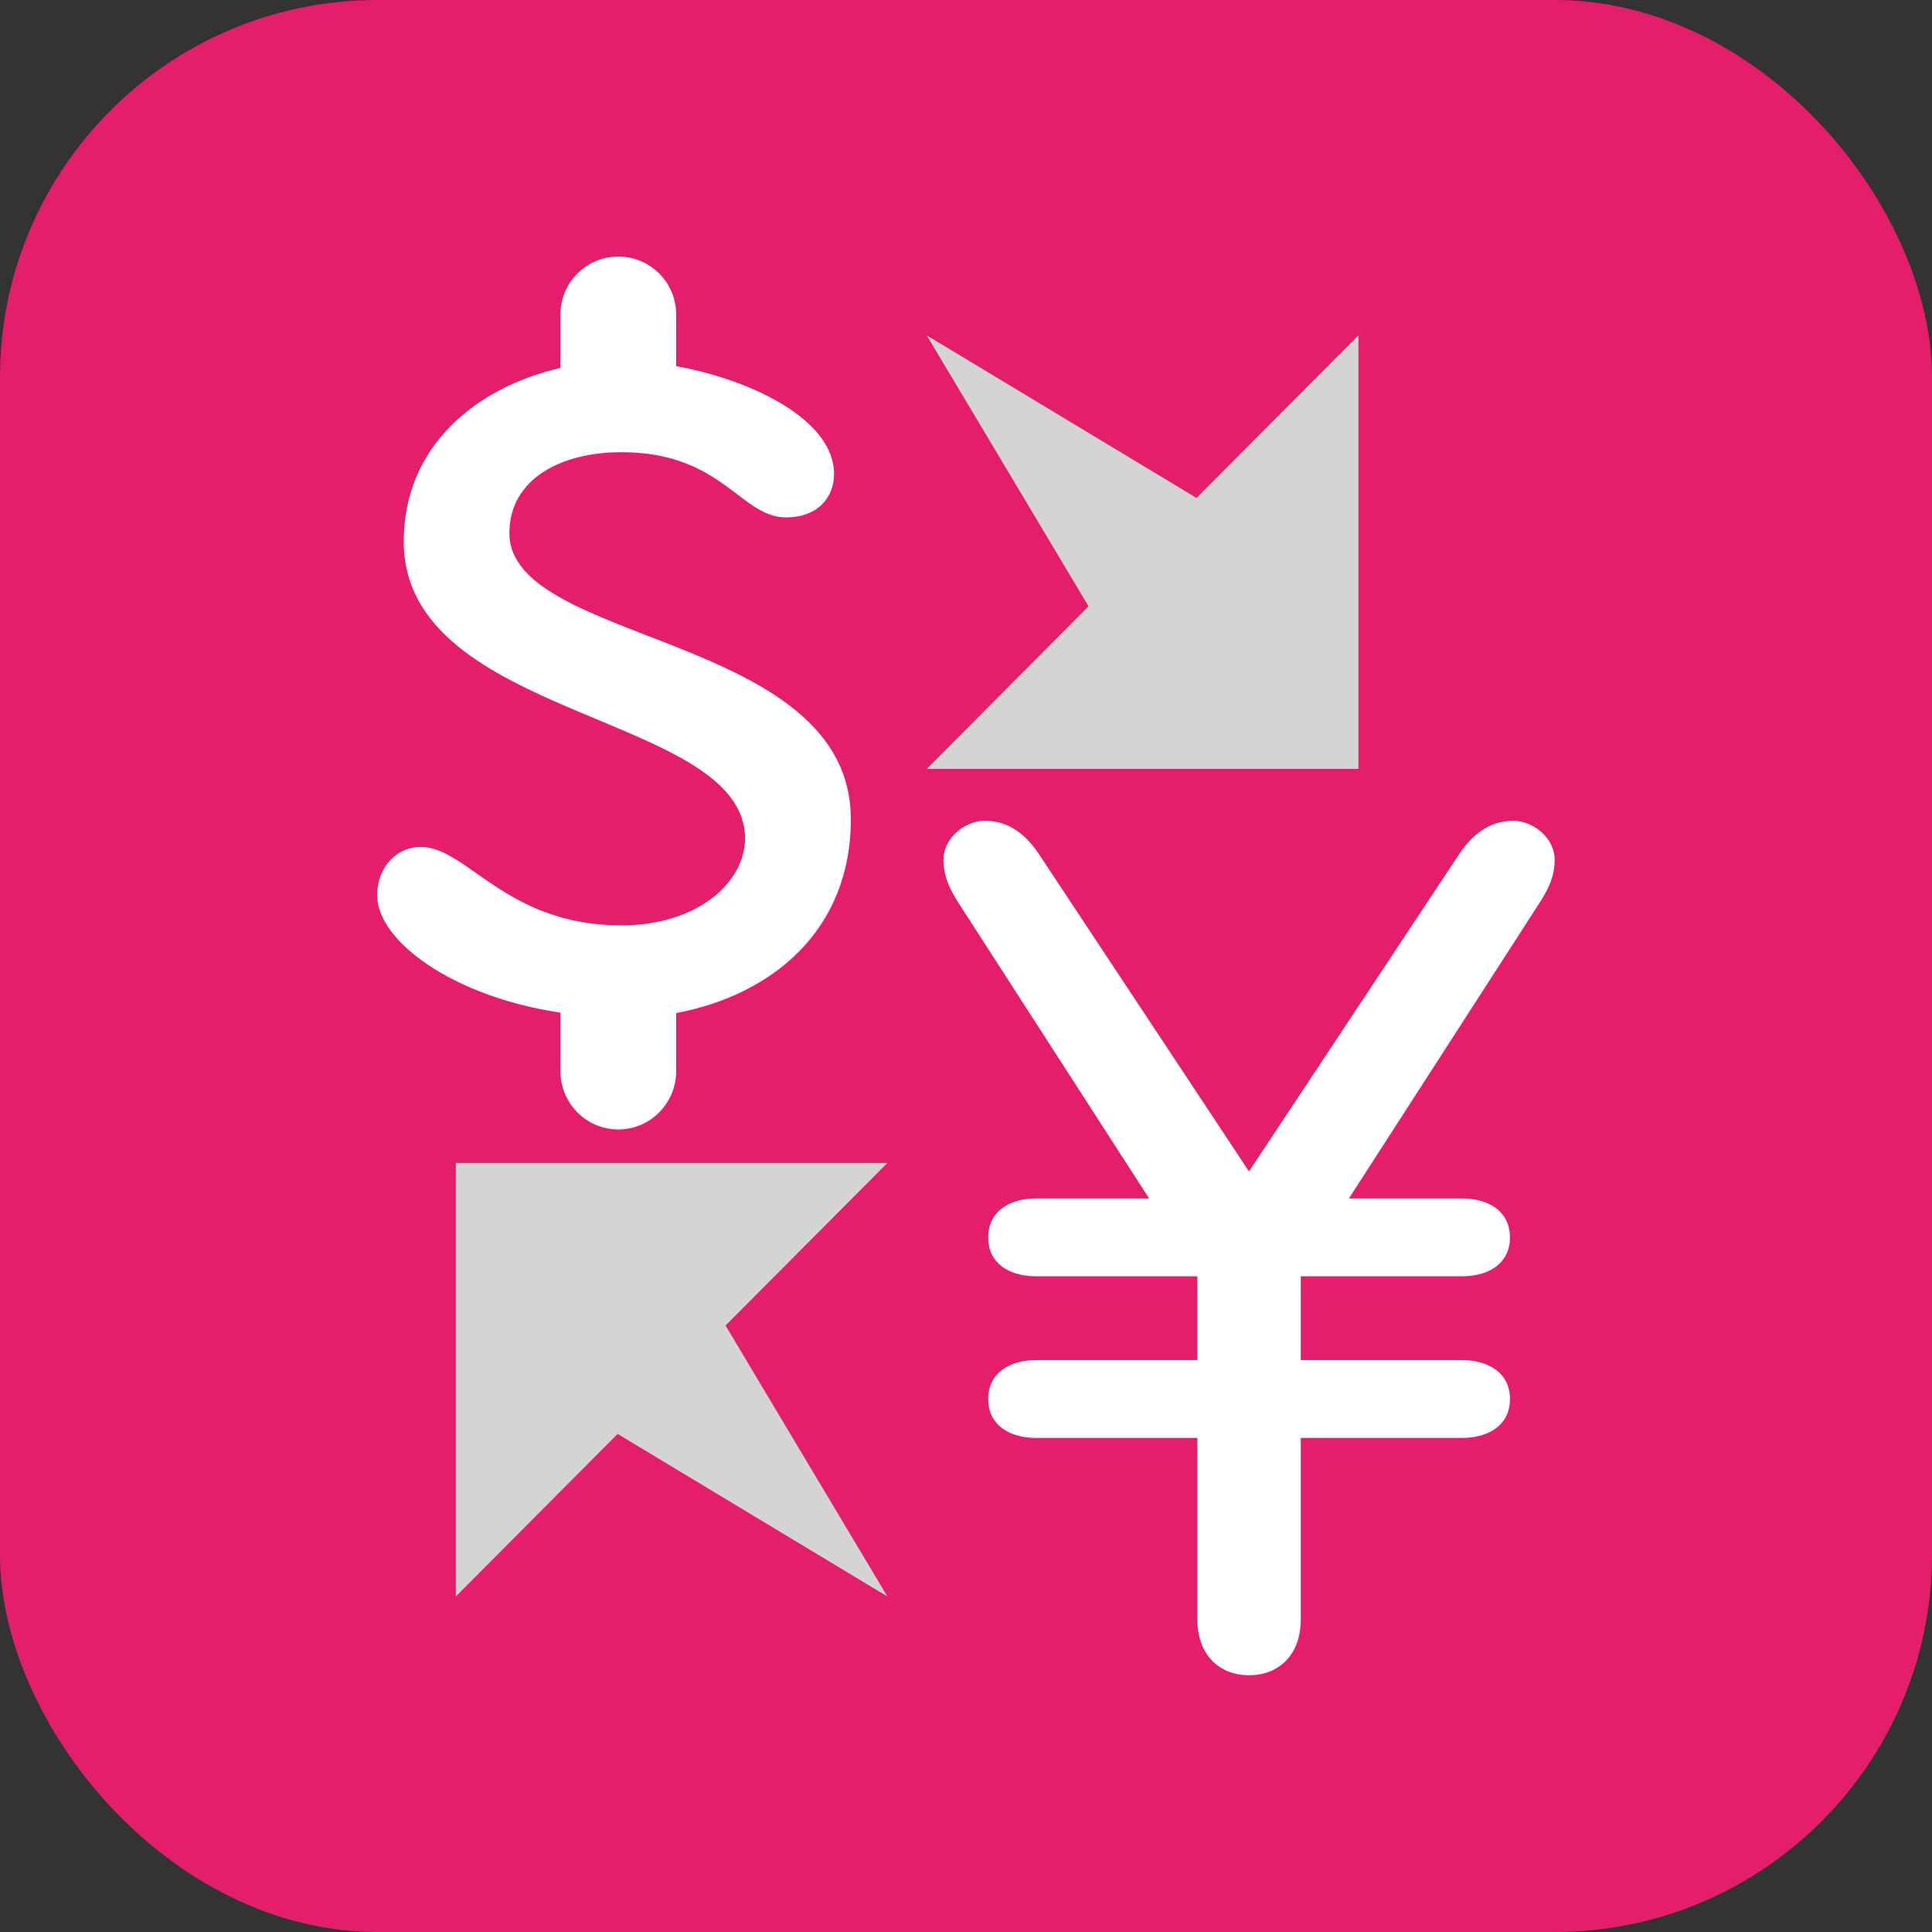 <svg width="128" height="128" viewBox="0 0 128 128" fill="none" xmlns="http://www.w3.org/2000/svg" xmlns:xlink="http://www.w3.org/1999/xlink">
	<rect x="0" y="0" width="128" height="128" fill="#333333" stroke="none"/>
	<desc>
			Created with Pixso.
	</desc>
	<defs>
		<clipPath id="clip270_16">
			<rect id="Favicon" width="128" height="128" fill="white" fill-opacity="0"/>
		</clipPath>
	</defs>
	<rect id="Favicon" width="128" height="128" fill="#FFFFFF" fill-opacity="0"/>
	<g clip-path="url(#clip270_16)">
		<rect id="Rectangle 728" rx="25" width="128" height="128" fill="#E41E6B" fill-opacity="1"/>
		<path id="path" d="M56.37 54.28C56.37 41.95 33.75 42.76 33.75 35.32C33.75 31.72 37.19 29.96 41.16 29.96C47.86 29.96 49.05 34.28 52.08 34.28C54.22 34.28 55.26 32.91 55.26 31.4C55.26 27.86 49.92 25.19 44.8 24.26L44.8 20.85C44.8 18.72 43.09 17 40.97 17C38.84 17 37.13 18.72 37.13 20.85L37.13 24.38C31.55 25.66 26.75 29.55 26.75 35.88C26.75 47.71 49.36 47.24 49.36 55.55C49.36 58.43 46.26 61.31 41.16 61.31C33.51 61.31 30.97 56.11 27.86 56.11C26.35 56.11 24.99 57.39 24.99 59.32C24.99 62.38 30.1 66.06 37.13 67.09L37.13 70.96C37.13 73.1 38.84 74.83 40.97 74.83C43.08 74.83 44.8 73.1 44.8 70.96L44.8 67.12C51.12 65.93 56.37 61.67 56.37 54.28ZM79.33 84.56L68.66 84.56C66.87 84.56 65.47 83.71 65.47 81.99C65.47 80.26 66.87 79.4 68.66 79.4L76.13 79.4L63.67 60.08C62.9 58.91 62.51 58.06 62.51 56.96C62.51 55.47 63.99 54.38 65.23 54.38C66.49 54.38 67.73 54.93 68.82 56.57L82.75 77.61L96.69 56.57C97.78 54.93 99.03 54.38 100.28 54.38C101.52 54.38 103 55.47 103 56.96C103 58.06 102.61 58.91 101.83 60.08L89.37 79.4L96.85 79.4C98.64 79.4 100.04 80.26 100.04 81.99C100.04 83.7 98.64 84.56 96.85 84.56L86.18 84.56L86.18 90.11L96.85 90.11C98.64 90.11 100.04 90.98 100.04 92.69C100.04 94.41 98.64 95.27 96.85 95.27L86.18 95.27L86.18 107.31C86.18 109.58 84.78 110.99 82.75 110.99C80.73 110.99 79.33 109.58 79.33 107.31L79.33 95.27L68.66 95.27C66.87 95.27 65.47 94.41 65.47 92.69C65.47 90.98 66.87 90.11 68.66 90.11L79.33 90.11L79.33 84.56Z" fill="#FFFFFF" fill-opacity="1" fill-rule="nonzero"/>
		<path id="path" d="M79.27 32.99L61.4 22.22L72.12 40.17L61.4 50.94L90 50.94L90 22.22L79.27 32.99ZM40.92 95L58.79 105.77L48.07 87.82L58.79 77.05L30.2 77.05L30.2 105.77L40.92 95Z" fill="#D4D4D4" fill-opacity="1" fill-rule="nonzero"/>
	</g>
</svg>
